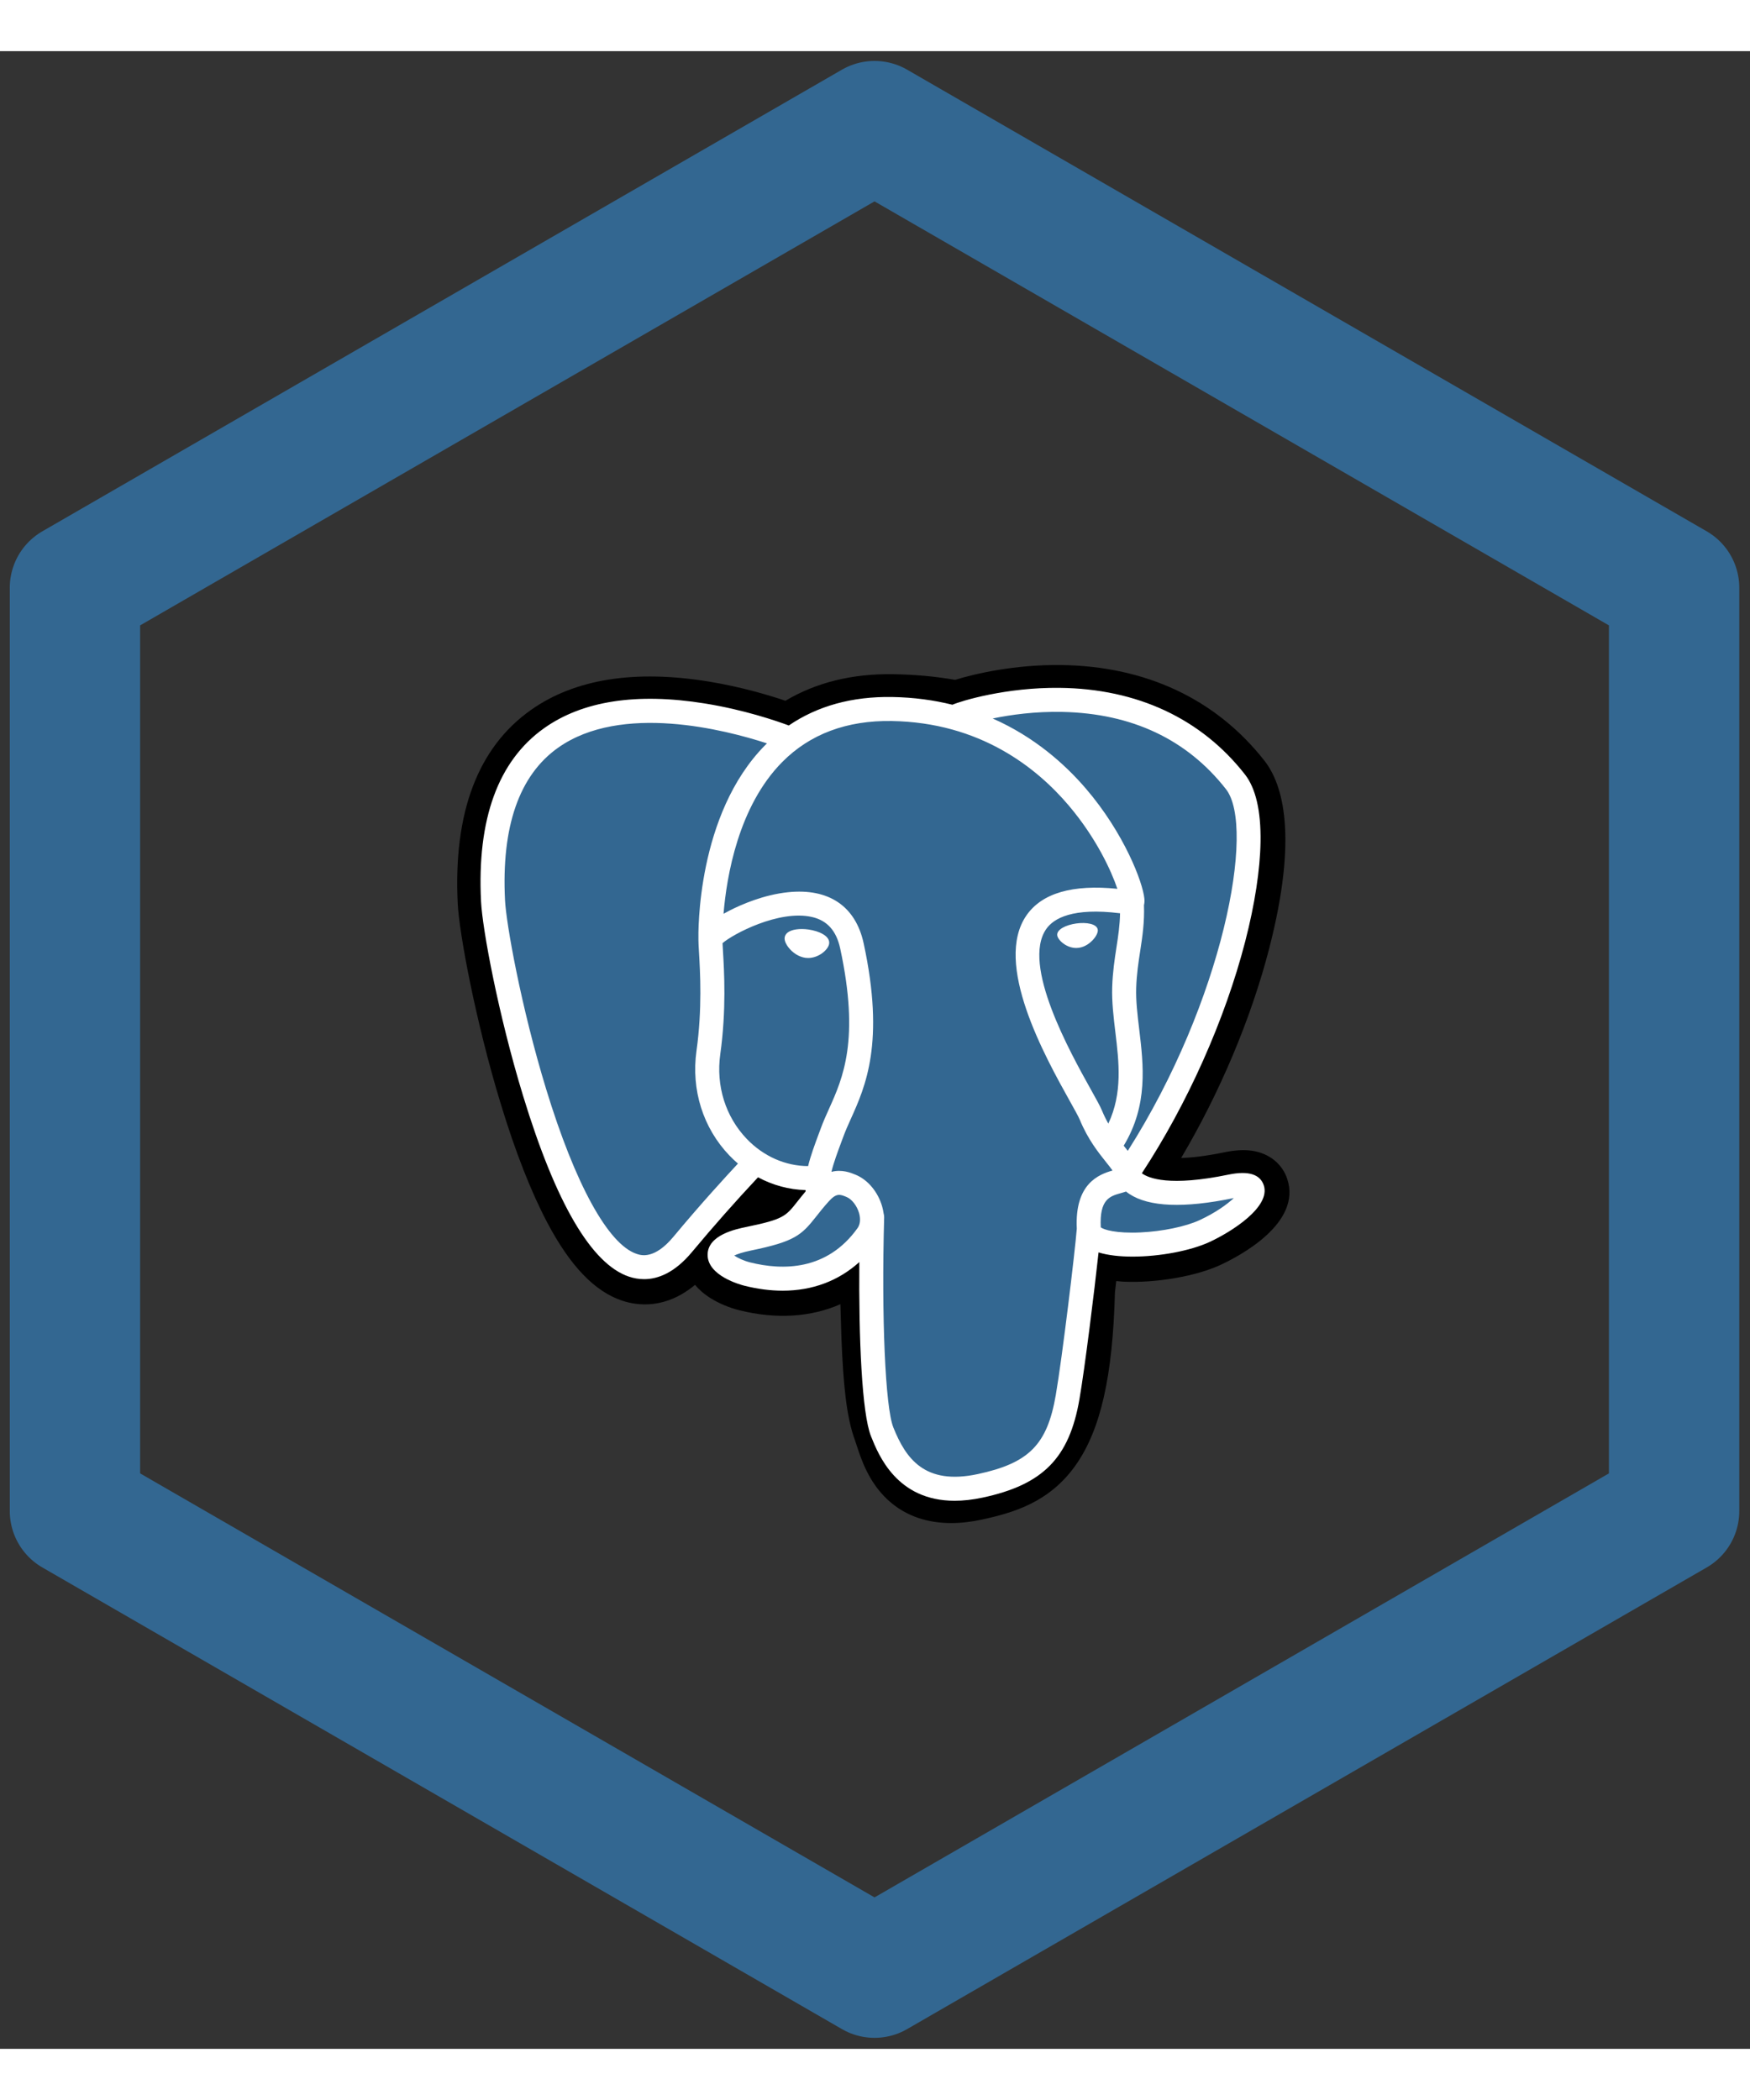<?xml version="1.0" encoding="UTF-8"?>
<svg width="225px" height="270px" viewBox="0 0 537 613" version="1.1" xmlns="http://www.w3.org/2000/svg" xmlns:xlink="http://www.w3.org/1999/xlink">
    <rect x="0" y="0" width="537" height="613" fill="#333333" stroke="none"/>
    <!-- Generator: Sketch 45.2 (43514) - http://www.bohemiancoding.com/sketch -->
    <title>postgresql-hexagon</title>
    <desc>Created with Sketch.</desc>
    <defs></defs>
    <g id="Page-1" stroke="none" stroke-width="1" fill="none" fill-rule="evenodd">
        <g id="postgreSQL-hexagon" transform="translate(23, 23)">
            <polygon id="Polygon" stroke="#336791" stroke-width="40" stroke-linejoin="round" points="245.355 0 490.711 141.656 490.711 424.968 245.355 566.624 0 424.968 0 141.656"></polygon>
            <path d="M372.008,323.086 C370.473,318.437 366.452,315.199 361.252,314.422 C358.8,314.056 355.992,314.212 352.669,314.897 C346.877,316.092 342.58,316.547 339.444,316.635 C351.281,296.65 360.906,273.86 366.447,252.407 C375.407,217.718 370.619,201.915 365.024,194.767 C350.217,175.847 328.614,165.683 302.552,165.372 C288.649,165.202 276.444,167.947 270.077,169.921 C264.149,168.875 257.775,168.291 251.087,168.183 C238.55,167.983 227.473,170.716 218.008,176.333 C212.768,174.561 204.358,172.063 194.646,170.469 C171.804,166.719 153.394,169.641 139.928,179.154 C123.622,190.672 116.063,210.684 117.461,238.634 C117.905,247.508 122.869,274.508 130.685,300.114 C135.177,314.832 139.967,327.054 144.922,336.444 C151.949,349.759 159.468,357.6 167.909,360.416 C172.64,361.992 181.236,363.096 190.277,355.566 C191.423,356.954 192.952,358.333 194.981,359.614 C197.558,361.239 200.709,362.567 203.856,363.354 C215.197,366.189 225.82,365.48 234.883,361.506 C234.939,363.118 234.982,364.658 235.018,365.988 C235.078,368.145 235.138,370.26 235.217,372.238 C235.754,385.612 236.664,396.011 239.36,403.287 C239.508,403.687 239.707,404.297 239.917,404.944 C241.262,409.062 243.511,415.956 249.233,421.355 C255.158,426.948 262.325,428.663 268.889,428.663 C272.181,428.663 275.322,428.231 278.077,427.641 C287.897,425.536 299.05,422.33 307.118,410.842 C314.746,399.982 318.454,383.625 319.125,357.852 C319.212,357.123 319.292,356.427 319.369,355.764 L319.529,354.402 L321.326,354.56 L321.789,354.591 C331.791,355.047 344.021,352.926 351.532,349.437 C357.467,346.683 376.486,336.642 372.008,323.086" id="Shape" fill="#000000" fill-rule="nonzero"></path>
            <path d="M354.906,325.722 C325.166,331.857 323.121,321.788 323.121,321.788 C354.521,275.195 367.648,216.052 356.321,201.577 C325.417,162.092 271.922,180.766 271.029,181.25 L270.742,181.302 C264.866,180.082 258.291,179.356 250.9,179.235 C237.444,179.015 227.236,182.763 219.49,188.637 C219.49,188.637 124.06,149.323 128.499,238.081 C129.443,256.963 155.563,380.954 186.717,343.503 C198.104,329.808 209.107,318.229 209.107,318.229 C214.571,321.859 221.113,323.711 227.971,323.046 L228.504,322.594 C228.338,324.294 228.414,325.957 228.717,327.926 C220.691,336.893 223.05,338.467 207.006,341.77 C190.771,345.116 200.308,351.072 206.535,352.63 C214.084,354.517 231.548,357.191 243.348,340.672 L242.878,342.557 C246.022,345.076 248.23,358.94 247.86,371.509 C247.49,384.077 247.243,392.706 249.72,399.446 C252.199,406.186 254.668,421.351 275.76,416.832 C293.383,413.055 302.516,403.268 303.787,386.942 C304.688,375.336 306.729,377.052 306.857,366.675 L308.494,361.763 C310.381,346.03 308.794,340.954 319.651,343.315 L322.291,343.547 C330.281,343.91 340.741,342.261 346.88,339.408 C360.098,333.274 367.938,323.031 354.904,325.722 L354.906,325.722" id="Shape" fill="#336791" fill-rule="nonzero"></path>
            <path d="M225.076,246.525 C222.396,246.152 219.969,246.497 218.741,247.427 C218.051,247.95 217.837,248.556 217.779,248.973 C217.625,250.078 218.399,251.3 218.875,251.93 C220.221,253.714 222.187,254.94 224.133,255.21 C224.415,255.25 224.696,255.268 224.975,255.268 C228.22,255.268 231.171,252.741 231.431,250.876 C231.756,248.54 228.365,246.983 225.076,246.526 M313.86,246.599 C313.604,244.768 310.346,244.246 307.254,244.676 C304.166,245.106 301.172,246.5 301.422,248.335 C301.622,249.762 304.199,252.198 307.249,252.198 C307.507,252.198 307.767,252.181 308.029,252.144 C310.065,251.862 311.559,250.569 312.269,249.824 C313.349,248.688 313.975,247.422 313.86,246.599" id="Shape" fill="#FFFFFF" fill-rule="nonzero"></path>
            <path d="M364.802,325.025 C363.668,321.596 360.018,320.493 353.954,321.745 C335.949,325.461 329.501,322.887 327.384,321.328 C341.379,300.008 352.892,274.236 359.103,250.191 C362.045,238.801 363.67,228.223 363.803,219.601 C363.95,210.138 362.338,203.184 359.014,198.936 C345.612,181.811 325.942,172.625 302.132,172.373 C285.763,172.189 271.933,176.378 269.252,177.556 C263.606,176.152 257.451,175.29 250.75,175.18 C238.462,174.981 227.84,177.923 219.046,183.92 C215.226,182.498 205.354,179.109 193.281,177.164 C172.409,173.804 155.823,176.35 143.987,184.735 C129.864,194.741 123.344,212.627 124.607,237.895 C125.032,246.396 129.876,272.548 137.52,297.593 C147.582,330.557 158.52,349.218 170.028,353.057 C171.375,353.506 172.928,353.82 174.641,353.82 C178.839,353.82 183.986,351.928 189.341,345.49 C195.873,337.655 202.629,330.009 209.602,322.564 C214.126,324.992 219.096,326.348 224.179,326.484 C224.189,326.617 224.202,326.75 224.214,326.882 C223.339,327.925 222.482,328.984 221.644,330.057 C218.122,334.528 217.389,335.459 206.052,337.793 C202.827,338.459 194.262,340.224 194.136,346.228 C194,352.788 204.261,355.543 205.43,355.835 C209.504,356.855 213.429,357.358 217.172,357.358 C226.275,357.358 234.286,354.366 240.688,348.577 C240.491,371.963 241.466,395.007 244.274,402.028 C246.574,407.776 252.192,421.823 269.938,421.822 C272.542,421.822 275.408,421.519 278.561,420.843 C297.082,416.873 305.125,408.687 308.236,390.64 C309.901,380.995 312.758,357.964 314.102,345.61 C316.938,346.495 320.589,346.9 324.536,346.899 C332.768,346.899 342.267,345.15 348.224,342.385 C354.916,339.277 366.992,331.651 364.802,325.025 L364.802,325.025 Z M320.696,241.545 C320.635,245.192 320.133,248.503 319.601,251.959 C319.028,255.676 318.436,259.519 318.287,264.184 C318.14,268.724 318.707,273.444 319.255,278.009 C320.363,287.229 321.5,296.721 317.099,306.087 C316.368,304.792 315.717,303.453 315.149,302.078 C314.602,300.752 313.414,298.622 311.769,295.674 C305.37,284.198 290.385,257.324 298.056,246.358 C300.341,243.094 306.14,239.738 320.696,241.545 L320.696,241.545 Z M303.052,179.758 C324.386,180.229 341.262,188.21 353.21,203.478 C362.374,215.189 352.283,268.476 323.07,314.447 C322.776,314.073 322.481,313.701 322.184,313.33 L321.814,312.868 C329.363,300.401 327.887,288.066 326.573,277.13 C326.033,272.642 325.523,268.403 325.653,264.421 C325.787,260.201 326.345,256.581 326.885,253.081 C327.548,248.768 328.223,244.305 328.037,239.044 C328.176,238.492 328.232,237.84 328.159,237.066 C327.684,232.021 321.924,216.922 310.184,203.256 C303.762,195.781 294.397,187.416 281.61,181.774 C287.11,180.634 294.631,179.571 303.052,179.758 Z M183.674,340.778 C177.774,347.872 173.7,346.512 172.36,346.066 C163.63,343.154 153.5,324.702 144.569,295.442 C136.841,270.124 132.325,244.665 131.967,237.526 C130.839,214.948 136.312,199.213 148.235,190.757 C167.639,176.997 199.541,185.233 212.36,189.41 C212.176,189.592 211.984,189.762 211.802,189.947 C190.766,211.191 191.265,247.487 191.317,249.706 C191.315,250.562 191.387,251.774 191.485,253.441 C191.847,259.546 192.521,270.908 190.721,283.775 C189.049,295.732 192.735,307.435 200.832,315.884 C201.663,316.749 202.536,317.573 203.449,318.352 C199.845,322.212 192.012,330.748 183.674,340.778 Z M206.153,310.785 C199.627,303.975 196.663,294.503 198.02,284.795 C199.92,271.203 199.219,259.365 198.842,253.005 C198.789,252.115 198.742,251.335 198.715,250.72 C201.788,247.995 216.029,240.365 226.185,242.692 C230.819,243.753 233.643,246.909 234.817,252.337 C240.893,280.44 235.621,292.153 231.385,301.566 C230.512,303.505 229.687,305.338 228.983,307.234 L228.437,308.7 C227.055,312.406 225.769,315.852 224.972,319.124 C218.034,319.104 211.285,316.14 206.153,310.784 L206.153,310.785 Z M207.218,348.685 C205.192,348.179 203.37,347.3 202.301,346.571 C203.194,346.151 204.783,345.579 207.539,345.011 C220.876,342.266 222.936,340.328 227.434,334.617 C228.465,333.307 229.634,331.823 231.253,330.015 L231.255,330.013 C233.666,327.313 234.769,327.771 236.769,328.601 C238.39,329.271 239.969,331.303 240.609,333.539 C240.912,334.595 241.252,336.599 240.139,338.159 C230.743,351.315 217.051,351.146 207.218,348.685 L207.218,348.685 Z M277.017,413.637 C260.701,417.133 254.924,408.808 251.117,399.291 C248.66,393.147 247.452,365.441 248.309,334.844 C248.32,334.437 248.262,334.044 248.15,333.674 C248.05,332.943 247.897,332.221 247.694,331.512 C246.42,327.06 243.315,323.336 239.59,321.792 C238.11,321.179 235.394,320.054 232.13,320.889 C232.826,318.021 234.033,314.782 235.342,311.275 L235.891,309.8 C236.509,308.137 237.285,306.414 238.105,304.59 C242.538,294.742 248.609,281.253 242.02,250.78 C239.552,239.366 231.31,233.792 218.816,235.087 C211.326,235.862 204.473,238.884 201.055,240.617 C200.32,240.989 199.648,241.349 199.02,241.699 C199.974,230.199 203.578,208.707 217.06,195.109 C225.549,186.549 236.854,182.321 250.628,182.549 C277.768,182.993 295.172,196.921 304.994,208.528 C313.458,218.529 318.041,228.604 319.87,234.038 C306.115,232.639 296.76,235.354 292.018,242.134 C281.701,256.882 297.662,285.506 305.333,299.263 C306.74,301.784 307.954,303.963 308.336,304.889 C310.834,310.943 314.068,314.985 316.429,317.935 C317.153,318.839 317.855,319.716 318.389,320.482 C314.223,321.683 306.74,324.458 307.422,338.329 C306.872,345.289 302.961,377.875 300.974,389.388 C298.351,404.598 292.754,410.263 277.017,413.638 L277.017,413.637 Z M345.121,335.701 C340.861,337.678 333.732,339.161 326.96,339.48 C319.48,339.83 315.672,338.642 314.776,337.911 C314.356,329.267 317.573,328.364 320.978,327.408 C321.513,327.258 322.035,327.111 322.539,326.935 C322.852,327.19 323.195,327.443 323.571,327.691 C329.583,331.659 340.306,332.087 355.445,328.962 L355.611,328.929 C353.569,330.838 350.075,333.4 345.121,335.701 Z" id="Shape" fill="#FFFFFF" fill-rule="nonzero"></path>
        </g>
    </g>
</svg>